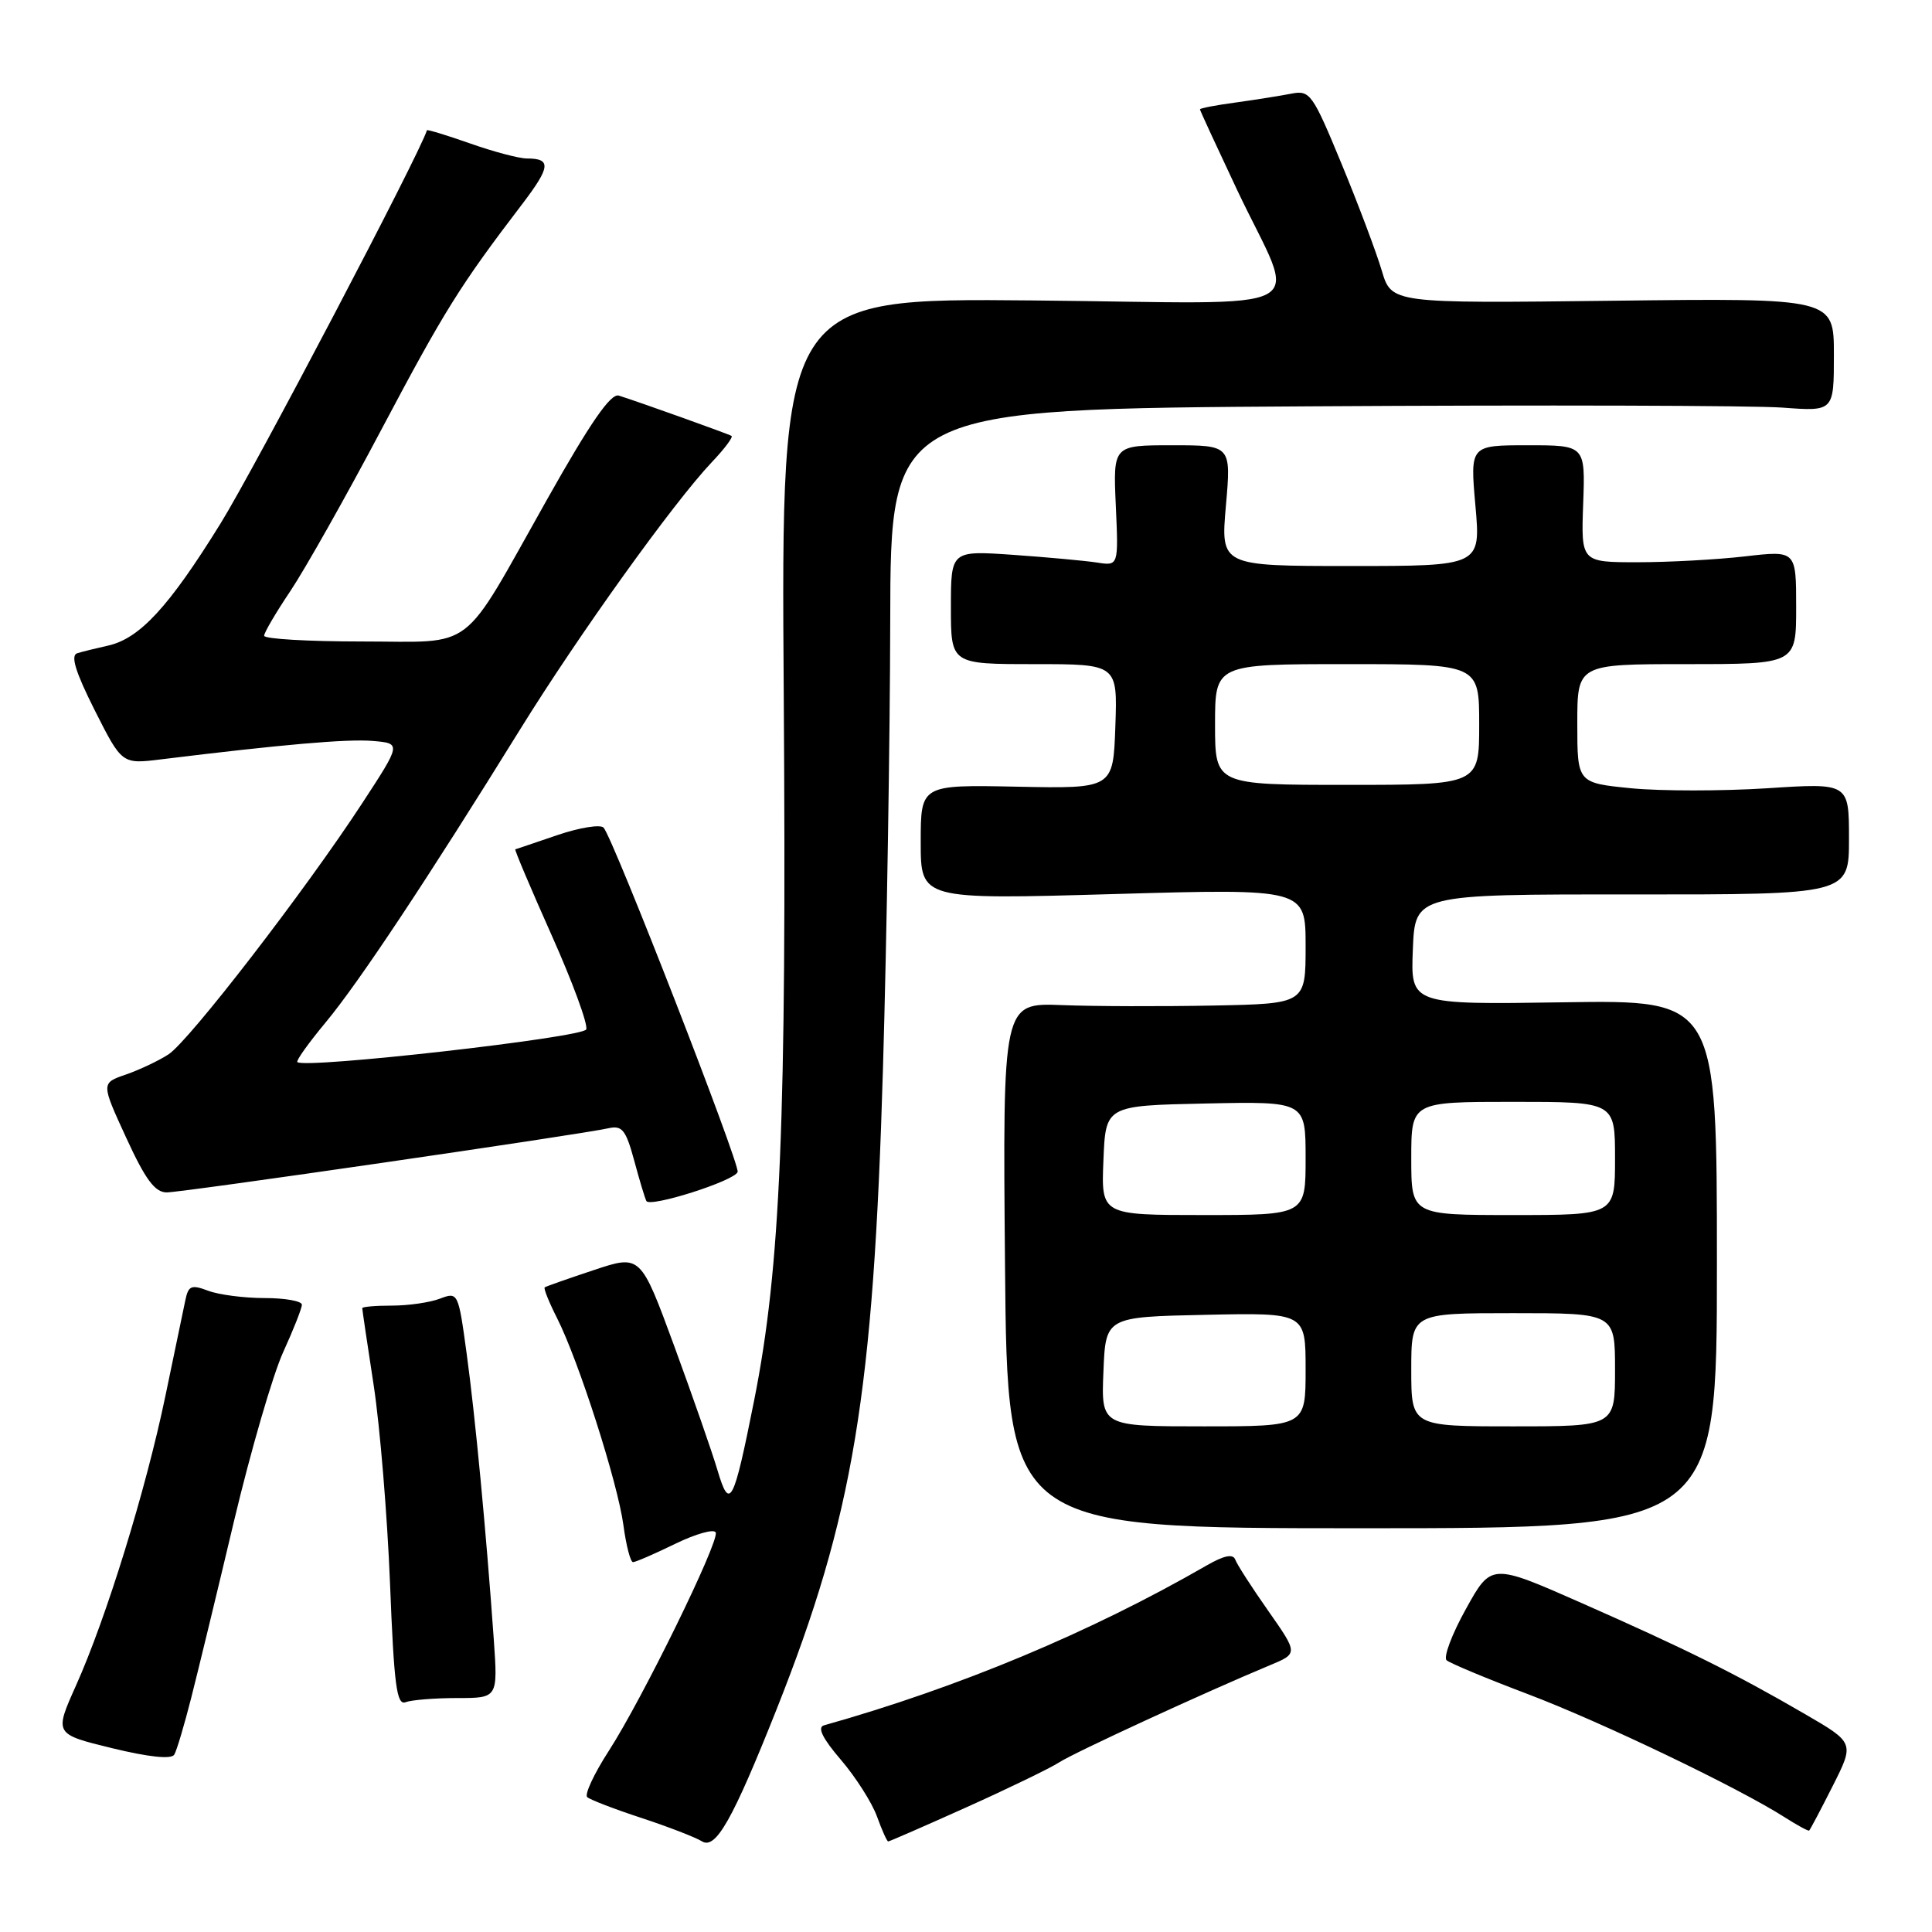 <?xml version="1.0" encoding="UTF-8" standalone="no"?>
<!DOCTYPE svg PUBLIC "-//W3C//DTD SVG 1.1//EN" "http://www.w3.org/Graphics/SVG/1.1/DTD/svg11.dtd" >
<svg xmlns="http://www.w3.org/2000/svg" xmlns:xlink="http://www.w3.org/1999/xlink" version="1.1" viewBox="0 0 256 256">
 <g >
 <path fill="currentColor"
d=" M 102.90 226.50 C 113.07 200.86 115.73 184.86 117.00 141.50 C 117.50 124.45 117.93 97.83 117.96 82.34 C 118.00 54.18 118.00 54.18 173.68 53.84 C 204.30 53.65 232.43 53.73 236.18 54.01 C 243.00 54.52 243.00 54.52 243.00 47.01 C 243.00 39.50 243.00 39.50 213.69 39.85 C 184.38 40.20 184.38 40.20 183.09 35.85 C 182.38 33.46 179.99 27.09 177.76 21.70 C 173.92 12.41 173.58 11.93 171.11 12.41 C 169.67 12.69 166.36 13.22 163.75 13.58 C 161.14 13.93 159.00 14.34 159.00 14.49 C 159.00 14.63 161.21 19.41 163.90 25.12 C 171.93 42.11 175.50 40.17 136.83 39.81 C 103.49 39.50 103.49 39.50 103.85 92.00 C 104.24 148.64 103.43 167.93 99.94 185.50 C 97.19 199.31 96.69 200.26 95.07 194.81 C 94.37 192.44 91.79 185.04 89.34 178.36 C 84.88 166.23 84.88 166.23 78.69 168.29 C 75.29 169.42 72.36 170.45 72.18 170.58 C 72.00 170.70 72.74 172.54 73.81 174.65 C 76.68 180.32 81.86 196.50 82.61 202.12 C 82.97 204.80 83.54 207.00 83.88 206.99 C 84.22 206.99 86.75 205.89 89.50 204.55 C 92.25 203.22 94.65 202.55 94.84 203.07 C 95.29 204.34 85.11 225.12 80.67 232.00 C 78.71 235.03 77.43 237.78 77.81 238.13 C 78.19 238.47 81.42 239.72 85.00 240.89 C 88.58 242.07 92.17 243.46 93.00 243.98 C 94.83 245.13 97.07 241.16 102.90 226.50 Z  M 128.09 239.46 C 133.65 236.96 139.16 234.29 140.35 233.52 C 142.35 232.22 159.69 224.23 168.25 220.66 C 172.01 219.10 172.01 219.10 168.06 213.46 C 165.88 210.36 163.91 207.30 163.68 206.66 C 163.38 205.86 162.20 206.10 159.87 207.44 C 144.52 216.29 127.06 223.59 109.17 228.62 C 108.27 228.88 109.00 230.36 111.42 233.18 C 113.39 235.48 115.54 238.86 116.20 240.68 C 116.86 242.51 117.53 244.00 117.69 244.00 C 117.86 244.00 122.53 241.96 128.09 239.46 Z  M 242.84 236.66 C 245.73 230.93 245.73 230.93 239.11 227.09 C 229.96 221.77 223.43 218.53 209.55 212.40 C 197.60 207.13 197.60 207.13 194.24 213.20 C 192.38 216.54 191.24 219.59 191.68 219.99 C 192.13 220.39 197.00 222.42 202.50 224.50 C 212.21 228.18 230.41 236.91 236.50 240.81 C 238.15 241.86 239.60 242.65 239.72 242.56 C 239.85 242.46 241.25 239.81 242.84 236.66 Z  M 25.33 225.00 C 26.24 221.43 28.80 210.87 31.01 201.54 C 33.23 192.22 36.16 182.15 37.52 179.17 C 38.88 176.19 40.00 173.36 40.00 172.88 C 40.00 172.40 37.78 172.00 35.07 172.00 C 32.35 172.00 28.98 171.56 27.58 171.03 C 25.36 170.19 24.96 170.35 24.56 172.28 C 24.31 173.50 23.11 179.22 21.91 185.00 C 19.32 197.45 14.09 214.38 10.07 223.34 C 7.19 229.77 7.19 229.77 14.84 231.64 C 19.74 232.83 22.71 233.14 23.09 232.50 C 23.42 231.95 24.42 228.57 25.33 225.00 Z  M 60.57 225.00 C 65.97 225.00 65.97 225.00 65.43 217.25 C 64.42 202.94 62.96 187.56 61.83 179.33 C 60.73 171.25 60.69 171.17 58.29 172.08 C 56.96 172.59 54.10 173.00 51.93 173.00 C 49.77 173.00 48.00 173.15 48.00 173.34 C 48.00 173.52 48.68 178.14 49.52 183.59 C 50.35 189.04 51.32 200.83 51.68 209.80 C 52.21 223.31 52.56 226.00 53.74 225.55 C 54.52 225.25 57.60 225.00 60.57 225.00 Z  M 227.50 167.50 C 227.50 132.50 227.50 132.50 207.21 132.81 C 186.91 133.12 186.91 133.12 187.21 125.81 C 187.50 118.50 187.50 118.50 216.25 118.52 C 245.00 118.53 245.00 118.53 245.00 111.14 C 245.00 103.74 245.00 103.74 234.15 104.45 C 228.18 104.83 220.08 104.83 216.15 104.45 C 209.00 103.74 209.00 103.74 209.00 95.87 C 209.00 88.00 209.00 88.00 223.50 88.00 C 238.00 88.00 238.00 88.00 238.00 80.47 C 238.00 72.94 238.00 72.94 231.25 73.72 C 227.54 74.15 221.12 74.50 217.00 74.50 C 209.50 74.50 209.50 74.50 209.78 66.75 C 210.06 59.00 210.06 59.00 202.43 59.00 C 194.79 59.00 194.79 59.00 195.50 67.00 C 196.21 75.00 196.21 75.00 178.97 75.00 C 161.74 75.00 161.74 75.00 162.44 67.00 C 163.14 59.00 163.14 59.00 155.31 59.00 C 147.49 59.00 147.49 59.00 147.85 67.00 C 148.21 74.99 148.21 74.99 145.36 74.54 C 143.79 74.30 138.79 73.84 134.25 73.52 C 126.00 72.95 126.00 72.95 126.00 80.48 C 126.00 88.00 126.00 88.00 137.04 88.00 C 148.08 88.00 148.08 88.00 147.79 96.25 C 147.50 104.50 147.50 104.50 134.75 104.24 C 122.00 103.98 122.00 103.98 122.00 111.59 C 122.00 119.20 122.00 119.20 147.50 118.47 C 173.00 117.74 173.00 117.74 173.00 125.37 C 173.00 133.00 173.00 133.00 160.75 133.24 C 154.01 133.37 144.98 133.35 140.68 133.18 C 132.86 132.88 132.86 132.88 133.17 167.69 C 133.48 202.50 133.48 202.50 180.49 202.50 C 227.50 202.50 227.50 202.50 227.50 167.50 Z  M 97.74 155.29 C 98.07 154.29 81.27 111.10 79.98 109.67 C 79.57 109.21 76.82 109.65 73.87 110.65 C 70.92 111.66 68.40 112.51 68.28 112.54 C 68.15 112.58 70.32 117.70 73.09 123.91 C 75.87 130.13 77.93 135.74 77.68 136.40 C 77.26 137.48 40.32 141.66 39.40 140.73 C 39.21 140.54 40.91 138.17 43.17 135.45 C 47.52 130.23 56.73 116.34 68.93 96.63 C 76.72 84.06 89.20 66.66 94.30 61.26 C 95.99 59.49 97.17 57.91 96.93 57.76 C 96.49 57.49 84.76 53.29 82.00 52.42 C 80.93 52.08 78.23 55.98 72.50 66.16 C 60.86 86.82 63.24 85.00 47.93 85.00 C 40.82 85.00 35.00 84.66 35.00 84.24 C 35.00 83.82 36.57 81.15 38.48 78.31 C 40.39 75.46 45.85 65.79 50.59 56.82 C 58.88 41.17 60.96 37.83 69.19 27.05 C 72.96 22.10 73.08 21.00 69.81 21.00 C 68.79 21.00 65.41 20.11 62.30 19.01 C 59.19 17.92 56.61 17.13 56.57 17.26 C 55.66 20.31 33.73 62.10 29.22 69.37 C 22.36 80.45 18.49 84.64 14.26 85.56 C 12.74 85.90 10.93 86.34 10.23 86.56 C 9.32 86.84 10.00 89.04 12.55 94.11 C 16.16 101.26 16.16 101.26 21.33 100.62 C 37.36 98.65 46.04 97.89 49.40 98.18 C 53.18 98.50 53.18 98.50 47.95 106.50 C 40.39 118.06 25.09 137.89 22.34 139.70 C 21.04 140.55 18.50 141.75 16.69 142.38 C 13.39 143.51 13.39 143.51 16.72 150.75 C 19.26 156.29 20.53 158.00 22.09 158.00 C 24.18 158.00 76.79 150.36 80.62 149.50 C 82.44 149.09 82.93 149.72 84.03 153.76 C 84.73 156.37 85.46 158.79 85.65 159.14 C 86.12 160.04 97.34 156.47 97.74 155.29 Z  M 146.21 181.75 C 146.50 174.50 146.50 174.50 159.75 174.22 C 173.00 173.94 173.00 173.94 173.00 181.47 C 173.00 189.00 173.00 189.00 159.46 189.00 C 145.91 189.00 145.91 189.00 146.21 181.75 Z  M 187.00 181.50 C 187.00 174.00 187.00 174.00 200.50 174.00 C 214.00 174.00 214.00 174.00 214.00 181.50 C 214.00 189.00 214.00 189.00 200.50 189.00 C 187.00 189.00 187.00 189.00 187.00 181.50 Z  M 146.21 153.75 C 146.50 146.50 146.50 146.50 159.75 146.22 C 173.00 145.94 173.00 145.94 173.00 153.47 C 173.00 161.00 173.00 161.00 159.46 161.00 C 145.91 161.00 145.91 161.00 146.21 153.75 Z  M 187.00 153.50 C 187.00 146.00 187.00 146.00 200.50 146.00 C 214.00 146.00 214.00 146.00 214.00 153.50 C 214.00 161.00 214.00 161.00 200.50 161.00 C 187.00 161.00 187.00 161.00 187.00 153.50 Z  M 161.00 96.00 C 161.00 88.00 161.00 88.00 178.50 88.00 C 196.00 88.00 196.00 88.00 196.00 96.00 C 196.00 104.00 196.00 104.00 178.50 104.00 C 161.00 104.00 161.00 104.00 161.00 96.00 Z "/>
</g>
</svg>